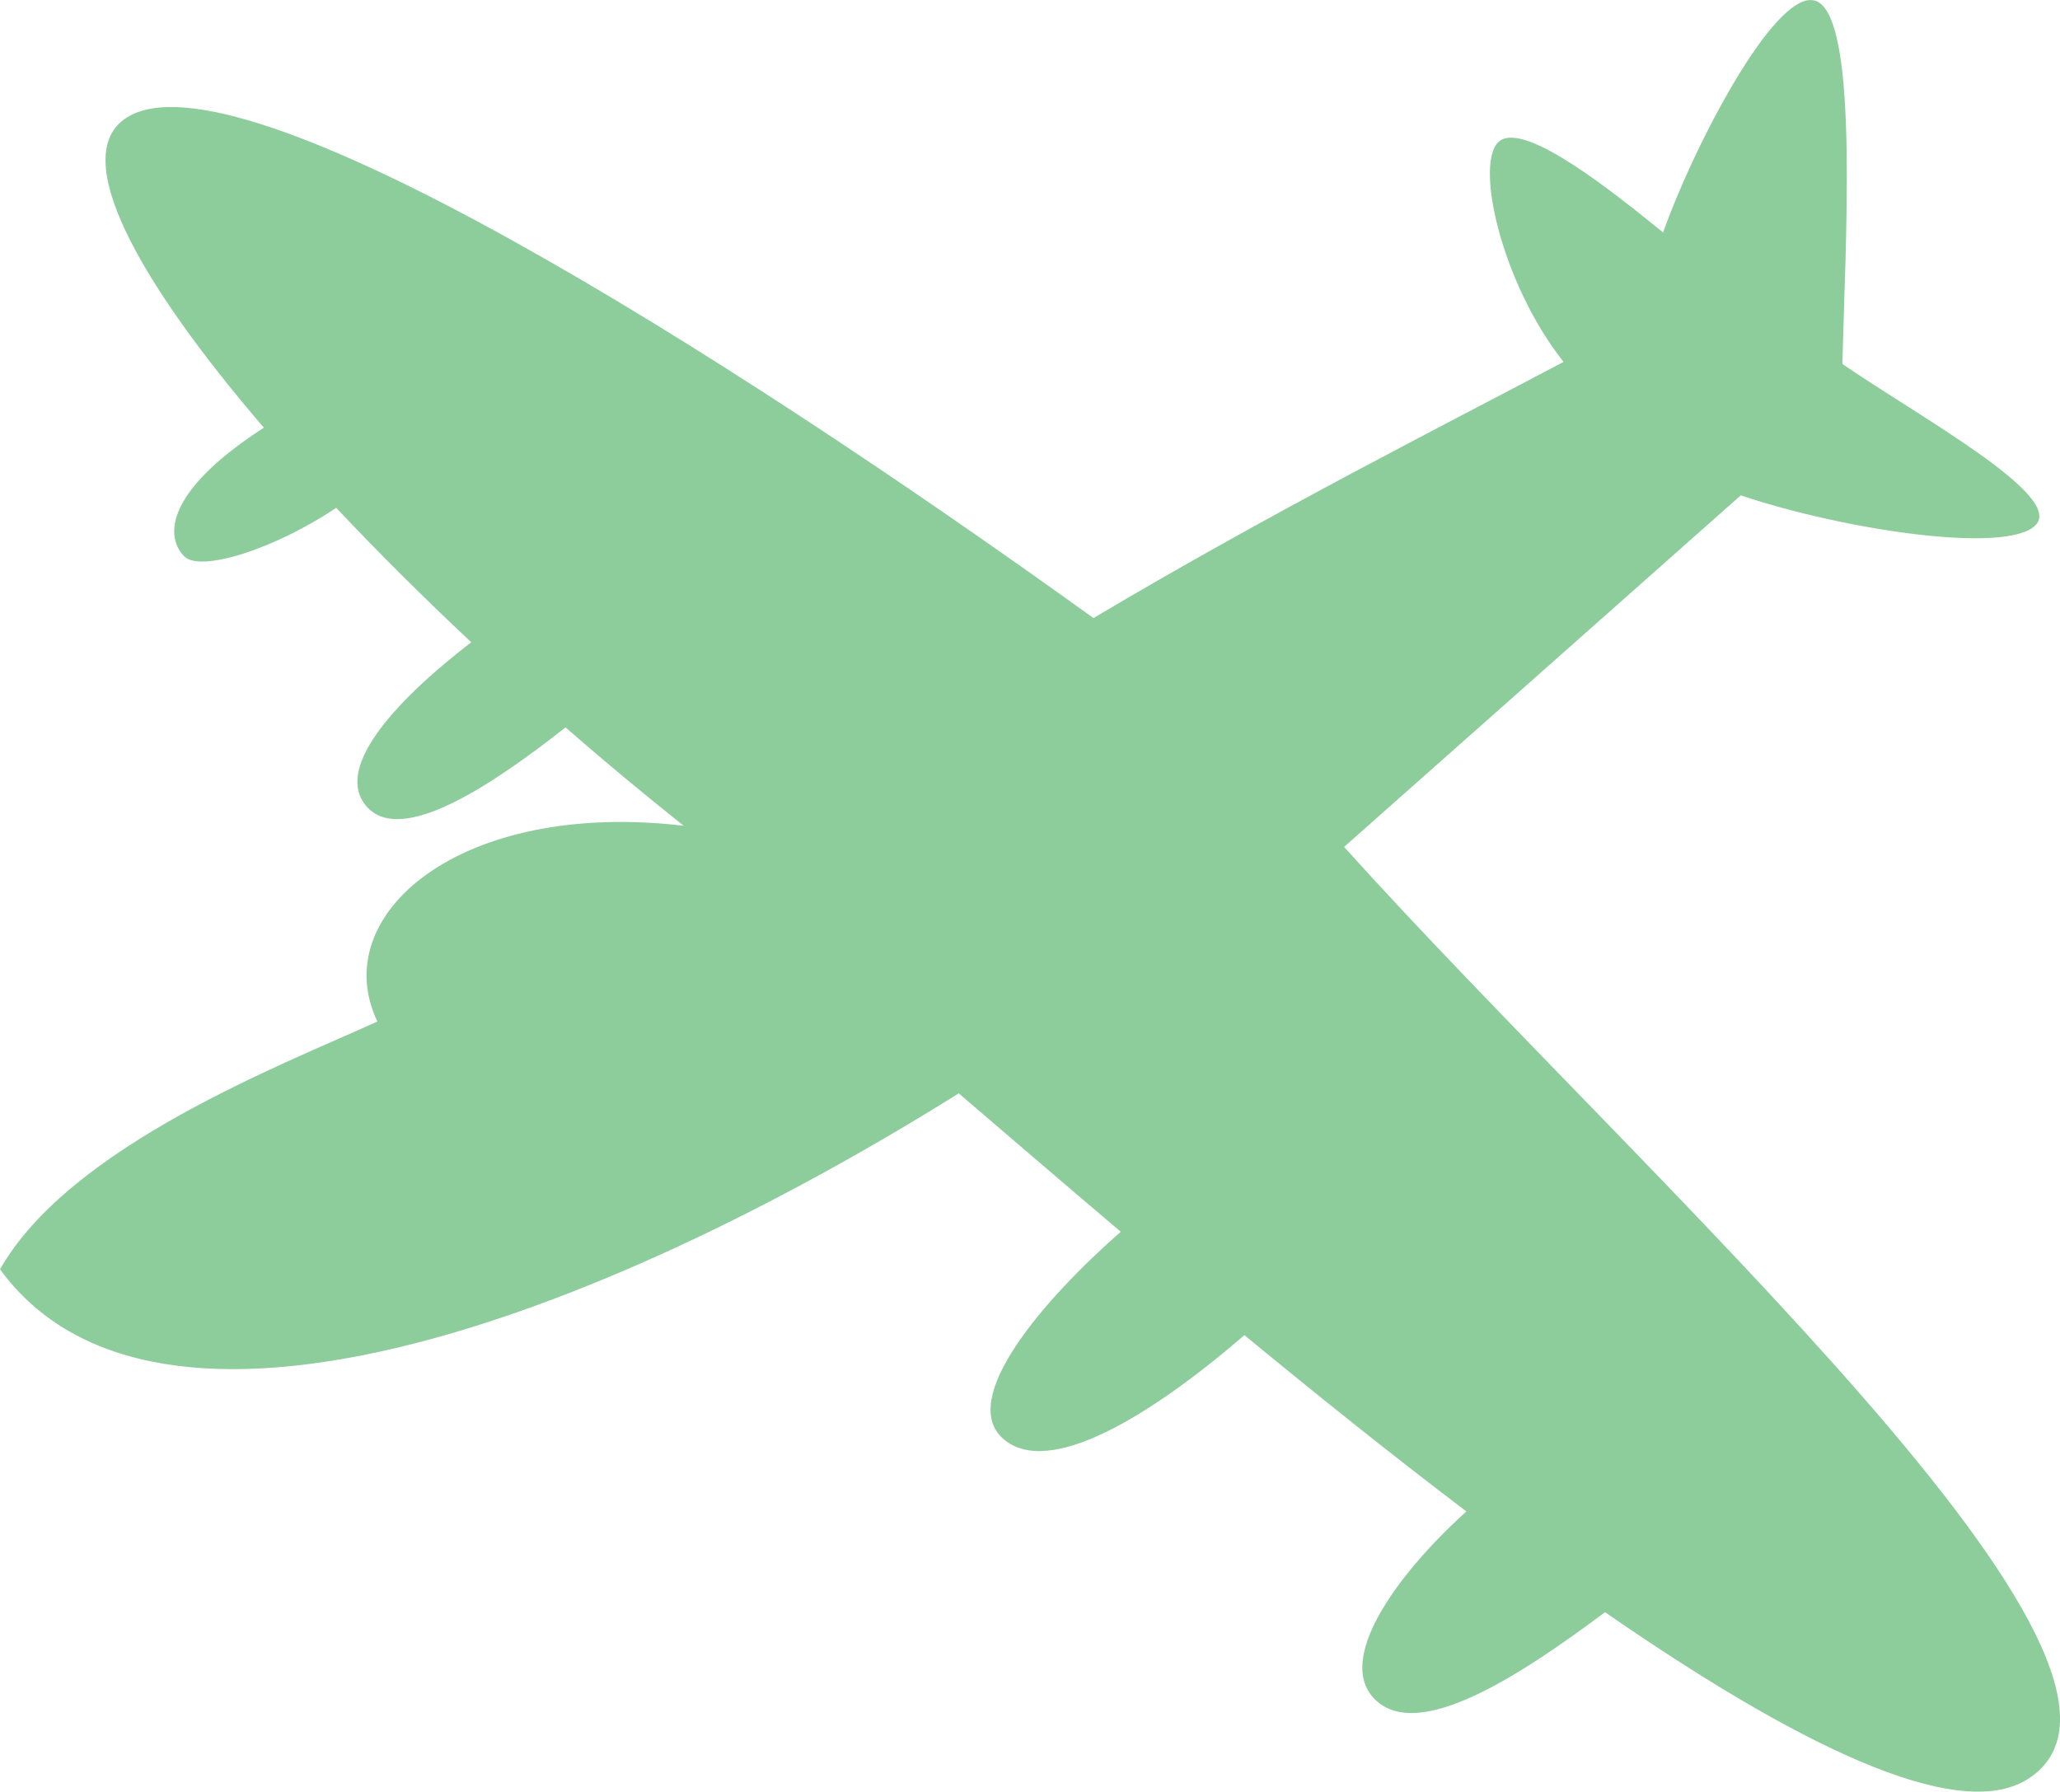 <?xml version="1.0" encoding="UTF-8" standalone="no"?>
<svg
   xmlns:dc="http://purl.org/dc/elements/1.1/"
   xmlns:cc="http://creativecommons.org/ns#"
   xmlns:rdf="http://www.w3.org/1999/02/22-rdf-syntax-ns#"
   xmlns:svg="http://www.w3.org/2000/svg"
   xmlns="http://www.w3.org/2000/svg"
   id="svg6937"
   version="1.1"
   viewBox="0 0 69.117 60.118"
   height="60.118mm"
   width="69.117mm">
  <defs
     id="defs6931" />
  <g
     transform="translate(269.66,6.714)"
     id="layer1">
    <path
       id="path4703"
       d="m -208.975,-6.71 c -1.398,0.155 -3.932,5.09 -4.884,7.797 -1.614,-1.308 -4.599,-3.718 -5.479,-3.074 -0.879,0.645 0.031,4.755 2.138,7.417 -3.926,2.079 -9.847,5.069 -15.771,8.596 -12.59,-9.064 -28.685,-19.177 -32.436,-16.795 -1.974,1.253 0.346,5.447 4.6,10.406 -3.447,2.231 -3.267,3.731 -2.663,4.324 0.542,0.533 3.034,-0.253 5.09,-1.635 1.404,1.49 2.931,3.01 4.531,4.511 -2.718,2.095 -4.63,4.315 -3.479,5.545 1.151,1.231 4.074,-0.663 6.642,-2.688 1.311,1.142 2.641,2.25 3.965,3.3 -7.527,-0.881 -11.987,3.003 -10.276,6.57 -3.152,1.435 -10.312,4.174 -12.662,8.315 5.203,7.129 19.839,1.799 32.167,-5.905 1.529,1.31 3.377,2.9 5.435,4.644 -2.642,2.319 -5.432,5.601 -3.962,6.931 1.53,1.384 5.024,-0.798 8.112,-3.462 2.401,1.979 4.922,4.003 7.447,5.916 -2.367,2.14 -4.436,5.02 -3.039,6.335 1.461,1.374 4.808,-0.801 7.691,-2.954 6.223,4.304 11.768,7.134 14.184,5.6 5.766,-3.66 -12.925,-20.154 -22.939,-31.279 l 13.309,-11.797 c 3.462,1.161 8.913,1.986 9.889,1.003 0.976,-0.983 -3.848,-3.608 -6.481,-5.412 0.109,-4.149 0.516,-11.092 -0.735,-12.094 -0.117,-0.094 -0.25,-0.129 -0.394,-0.113 z"
       style="fill:#8ccd9b;fill-opacity:1;stroke:none;stroke-width:0.265px;stroke-linecap:butt;stroke-linejoin:miter;stroke-opacity:1" />
  </g>
</svg>
